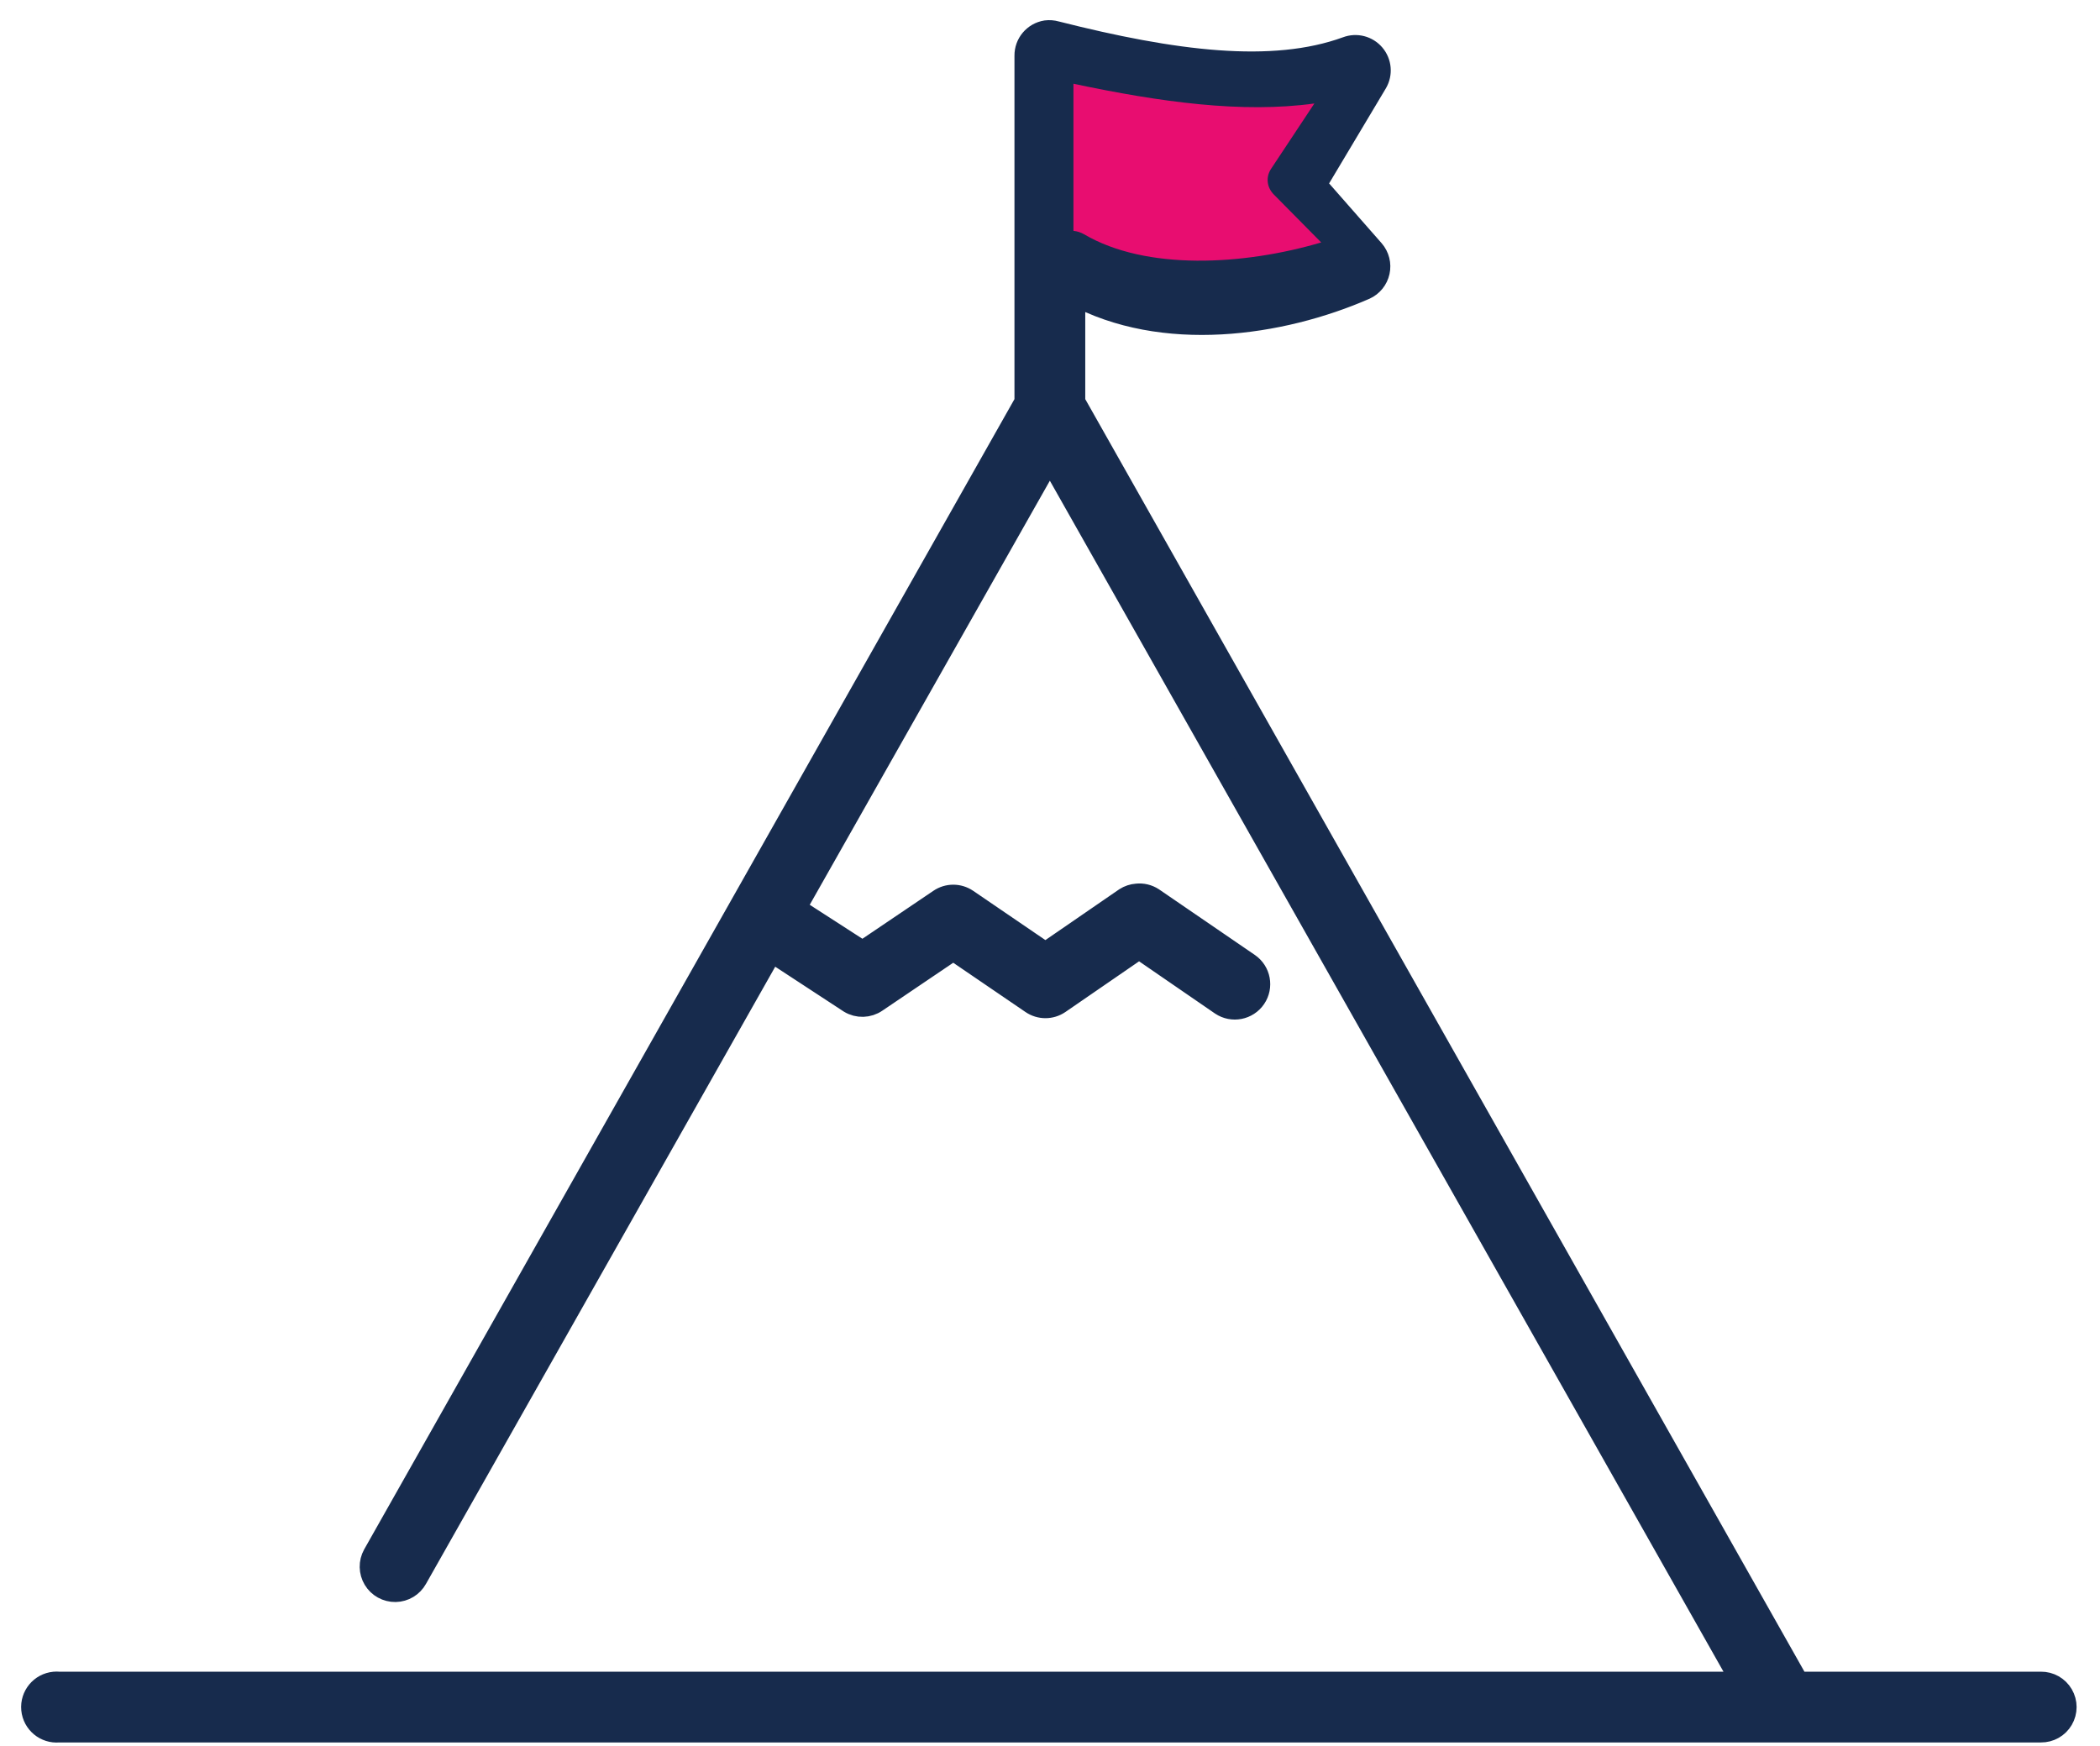 <?xml version="1.0" encoding="UTF-8"?>
<svg width="89px" height="74px" viewBox="0 0 89 74" version="1.1" xmlns="http://www.w3.org/2000/svg" xmlns:xlink="http://www.w3.org/1999/xlink">
    <!-- Generator: Sketch 53.2 (72643) - https://sketchapp.com -->
    <title>Icon Ambition</title>
    <desc>Created with Sketch.</desc>
    <g id="DESKTOP" stroke="none" stroke-width="1" fill="none" fill-rule="evenodd">
        <g id="JOBS" transform="translate(-766, -686)" fill-rule="nonzero">
            <g id="Icon-Ambition" transform="translate(766.494, 687)">
                <path d="M43.844,0.362 C43.353,0.44 42.994,0.866 43,1.362 L43,16.05 L15.375,64.925 C15.202,65.237 15.209,65.618 15.393,65.925 C15.577,66.231 15.911,66.415 16.268,66.409 C16.625,66.403 16.952,66.206 17.125,65.893 L32.188,39.268 L35.531,41.456 C35.87,41.664 36.299,41.651 36.625,41.425 L39.906,39.206 L43.25,41.487 C43.589,41.718 44.036,41.718 44.375,41.487 L47.781,39.143 L51.281,41.55 C51.739,41.856 52.357,41.736 52.667,41.28 C52.976,40.825 52.86,40.206 52.406,39.893 L48.344,37.112 C48.15,36.986 47.918,36.93 47.688,36.956 C47.521,36.968 47.359,37.022 47.219,37.112 L43.812,39.456 L40.469,37.175 C40.129,36.944 39.683,36.944 39.344,37.175 L36.062,39.393 L33.156,37.518 L44,18.362 L73.406,70.362 L2,70.362 C1.938,70.356 1.875,70.356 1.812,70.362 C1.26,70.414 0.854,70.904 0.906,71.456 C0.958,72.008 1.448,72.414 2,72.362 L86,72.362 C86.361,72.367 86.696,72.178 86.878,71.866 C87.06,71.555 87.06,71.17 86.878,70.858 C86.696,70.547 86.361,70.357 86,70.362 L75.688,70.362 L45,16.05 L45,11.425 C48.787,13.489 53.767,12.77 57.344,11.206 C57.63,11.076 57.839,10.818 57.906,10.511 C57.974,10.203 57.893,9.882 57.688,9.643 L55.219,6.831 L57.812,2.487 C58.025,2.121 57.984,1.661 57.71,1.338 C57.437,1.016 56.99,0.9 56.594,1.05 C53.429,2.204 49.233,1.654 44.25,0.393 C44.118,0.355 43.98,0.345 43.844,0.362 Z" id="Shape" stroke="#172B4D" fill="#172B4D"></path>
                <path d="M45,2.55 C48.701,3.332 52.15,3.808 55.21,3.387 L53.374,6.159 C53.142,6.51 53.195,6.956 53.503,7.256 L55.5,9.277 C52.202,10.251 48.081,10.478 45.451,8.931 C45.315,8.852 45.161,8.802 45,8.786 L45,2.55 Z" id="Path" fill="#E80D70"></path>
            </g>
        </g>
    </g>
</svg>